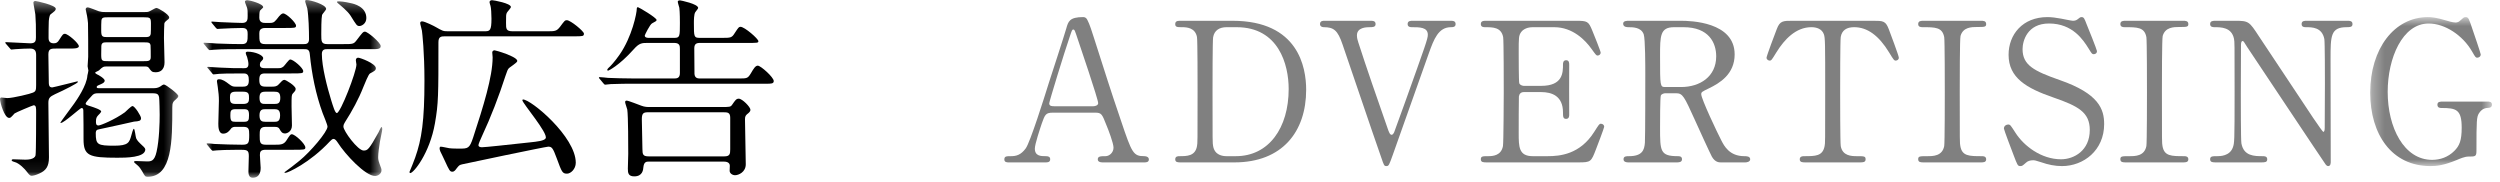 <?xml version="1.0" encoding="UTF-8"?>
<svg width="206px" height="15px" viewBox="0 0 206 15" version="1.1" xmlns="http://www.w3.org/2000/svg" xmlns:xlink="http://www.w3.org/1999/xlink">
    <!-- Generator: Sketch 42 (36781) - http://www.bohemiancoding.com/sketch -->
    <title>ttl_adver.svg</title>
    <desc>Created with Sketch.</desc>
    <defs>
        <polygon id="path-1" points="1.35525272e-20 0.434 1.35525272e-20 14.92 14.694 14.92 14.694 0.434 0 0.434"></polygon>
        <polygon id="path-3" points="15.498 0.354 0.772 0.354 0.772 15 15.498 15 15.498 0.354"></polygon>
        <polygon id="path-5" points="10.34 13.039 10.34 0.763 0.304 0.763 0.304 13.039 10.34 13.039"></polygon>
    </defs>
    <g id="Page-1" stroke="none" stroke-width="1" fill="none" fill-rule="evenodd">
        <g id="ttl_adver.svg" transform="translate(0, -1)">
            <g id="Group-3" transform="translate(0, 0.646)">
                <mask id="mask-2" fill="white">
                    <use xlink:href="#path-1"></use>
                </mask>
                <g id="Clip-2"></g>
                <path d="M11.781,5.396 C12.229,5.396 12.421,5.396 12.421,5.06 C12.421,4.9 12.421,4.147 12.405,4.084 C12.357,3.843 12.229,3.843 11.781,3.843 L8.98,3.843 C8.548,3.843 8.5,3.843 8.42,3.939 C8.34,4.02 8.34,4.1 8.34,4.804 C8.34,5.396 8.371,5.396 8.98,5.396 L11.781,5.396 Z M8.932,1.778 C8.548,1.778 8.387,1.778 8.356,2.051 C8.34,2.115 8.34,2.611 8.34,2.883 C8.34,3.411 8.451,3.411 8.932,3.411 L11.845,3.411 C12.213,3.411 12.373,3.411 12.421,3.139 C12.437,3.059 12.437,2.579 12.437,2.307 C12.437,1.811 12.373,1.778 11.845,1.778 L8.932,1.778 Z M11.925,1.346 C12.149,1.346 12.213,1.346 12.389,1.25 C12.773,1.042 12.822,1.01 12.902,1.01 C13.03,1.01 13.942,1.539 13.942,1.794 C13.942,1.891 13.878,1.938 13.67,2.099 C13.59,2.179 13.558,2.21 13.542,2.291 C13.526,2.419 13.51,3.235 13.51,3.491 C13.51,3.812 13.558,5.188 13.558,5.476 C13.558,5.62 13.558,6.308 12.822,6.308 C12.517,6.308 12.469,6.229 12.261,5.94 C12.181,5.828 12.069,5.828 11.829,5.828 L8.852,5.828 C8.5,5.828 8.468,5.86 8.163,6.148 C8.115,6.196 7.843,6.292 7.843,6.34 C7.843,6.404 7.955,6.453 8.003,6.484 C8.099,6.517 8.628,6.821 8.628,6.997 C8.628,7.125 8.515,7.205 8.292,7.301 C7.988,7.429 7.971,7.445 7.971,7.525 C7.971,7.621 8.003,7.621 8.292,7.621 L12.565,7.621 C12.805,7.621 12.966,7.621 13.19,7.493 C13.285,7.413 13.446,7.317 13.51,7.317 C13.67,7.317 14.694,8.101 14.694,8.261 C14.694,8.357 14.598,8.453 14.518,8.517 C14.246,8.741 14.198,8.837 14.198,9.222 C14.198,11.911 14.198,14.92 12.165,14.92 C11.957,14.92 11.941,14.872 11.717,14.472 C11.637,14.344 11.493,14.104 11.349,13.992 C11.076,13.768 11.045,13.735 11.045,13.688 C11.045,13.624 11.173,13.624 11.205,13.624 C11.349,13.624 11.973,13.655 12.101,13.655 C12.437,13.655 12.725,13.655 12.902,12.855 C13.125,11.878 13.157,10.438 13.157,9.814 C13.157,9.654 13.141,8.565 13.11,8.373 C13.046,8.037 12.885,8.037 12.325,8.037 L8.115,8.037 C7.795,8.037 7.699,8.085 7.539,8.277 C7.443,8.373 7.059,8.805 7.059,8.87 C7.059,8.981 7.091,8.998 7.507,9.125 C7.747,9.206 8.34,9.397 8.34,9.542 C8.34,9.59 8.132,9.83 8.083,9.862 C7.955,10.006 7.907,10.102 7.907,10.374 C7.907,10.518 7.907,10.694 8.115,10.694 C8.292,10.694 9.476,10.198 10.292,9.605 C10.388,9.526 10.804,9.093 10.917,9.093 C11.109,9.093 11.621,9.91 11.621,10.086 C11.621,10.326 11.445,10.342 11.045,10.374 C10.532,10.486 9.364,10.758 8.804,10.87 C8.132,11.014 8.052,11.03 8.019,11.046 C7.907,11.094 7.891,11.238 7.891,11.334 C7.891,12.279 8.035,12.359 9.428,12.359 C10.58,12.359 10.66,12.087 10.821,11.51 C10.853,11.382 10.965,10.966 11.029,10.966 C11.109,10.966 11.173,11.639 11.22,11.75 C11.317,11.943 11.365,12.007 11.861,12.471 C11.925,12.535 11.973,12.615 11.973,12.663 C11.973,13.351 10.341,13.351 9.668,13.351 C7.331,13.351 6.883,13.191 6.883,11.814 C6.883,11.479 6.883,9.702 6.867,9.51 C6.867,9.414 6.867,9.253 6.723,9.253 C6.595,9.253 5.282,10.486 5.01,10.486 C4.994,10.486 4.978,10.47 4.978,10.454 C4.978,10.422 5.987,9.062 6.114,8.885 C6.291,8.629 7.155,7.413 7.203,6.564 C7.219,6.5 7.283,6.229 7.283,6.164 C7.283,6.132 7.219,5.876 7.219,5.812 C7.219,5.7 7.267,5.14 7.267,5.028 C7.267,4.756 7.267,2.435 7.251,2.259 C7.235,2.115 7.203,1.778 7.171,1.65 C7.139,1.475 7.059,1.138 7.059,1.122 C7.059,1.058 7.107,0.962 7.219,0.962 C7.379,0.962 8.019,1.25 8.147,1.282 C8.371,1.346 8.468,1.346 8.644,1.346 L11.925,1.346 Z M4.642,4.355 C4.226,4.355 3.986,4.355 3.986,4.836 C3.986,5.156 4.018,6.628 4.018,6.933 C4.018,7.349 4.018,7.557 4.306,7.557 C4.386,7.557 6.339,7.061 6.355,7.061 C6.387,7.061 6.419,7.061 6.419,7.109 C6.419,7.205 5.346,7.749 4.53,8.117 C4.098,8.325 3.986,8.437 3.986,8.837 C3.986,8.949 4.034,13.271 4.034,13.319 C4.034,14.087 3.778,14.408 3.249,14.648 C2.946,14.792 2.705,14.84 2.593,14.84 C2.481,14.84 2.385,14.728 2.225,14.52 C2.049,14.28 1.585,13.799 1.2,13.703 C1.136,13.688 0.961,13.639 0.961,13.559 C0.961,13.495 1.041,13.479 1.073,13.479 C1.089,13.479 1.921,13.511 2.081,13.511 C2.209,13.511 2.865,13.511 2.929,13.143 C2.977,12.887 2.977,9.926 2.977,9.59 C2.977,9.237 2.977,9.029 2.769,9.029 C2.705,9.029 1.265,9.638 1.2,9.702 C0.897,10.038 0.864,10.07 0.753,10.07 C0.352,10.07 -0,8.773 -0,8.533 C-0,8.405 0.064,8.389 0.128,8.389 C0.208,8.389 0.512,8.437 0.593,8.437 C1.073,8.437 2.561,8.069 2.705,7.989 C2.946,7.893 2.977,7.781 2.977,7.365 L2.977,4.868 C2.977,4.452 2.769,4.355 2.465,4.355 C2.321,4.355 1.617,4.372 1.297,4.404 C1.233,4.404 1.009,4.436 0.945,4.436 C0.897,4.436 0.864,4.404 0.817,4.339 L0.496,3.971 C0.448,3.923 0.432,3.892 0.432,3.859 C0.432,3.843 0.448,3.827 0.496,3.827 C0.801,3.827 2.209,3.923 2.497,3.923 C2.929,3.923 2.961,3.715 2.961,3.427 C2.961,2.483 2.961,2.179 2.913,1.539 C2.897,1.378 2.753,0.706 2.753,0.562 C2.753,0.514 2.802,0.434 2.913,0.434 C2.977,0.434 4.594,0.77 4.594,1.074 C4.594,1.218 4.514,1.266 4.162,1.539 C4.05,1.65 4.018,2.066 4.018,2.163 C4.002,2.291 4.002,3.347 4.002,3.475 C4.002,3.571 4.002,3.923 4.418,3.923 C4.658,3.923 4.754,3.843 4.882,3.635 C5.17,3.187 5.202,3.139 5.346,3.139 C5.602,3.139 6.499,3.923 6.499,4.164 C6.499,4.244 6.419,4.292 6.291,4.324 C6.147,4.355 5.89,4.355 5.49,4.355 L4.642,4.355 Z" id="Fill-1" fill="#000000" mask="url(#mask-2)"></path>
            </g>
            <g id="Group-6" transform="translate(16, 0.646)">
                <mask id="mask-4" fill="white">
                    <use xlink:href="#path-3"></use>
                </mask>
                <g id="Clip-5"></g>
                <path d="M14.187,1.843 C14.187,2.323 13.771,2.499 13.627,2.499 C13.402,2.499 13.37,2.419 12.89,1.651 C12.665,1.282 12.025,0.77 11.834,0.61 C11.786,0.578 11.77,0.53 11.77,0.514 C11.77,0.466 11.85,0.466 11.961,0.466 C12.025,0.466 12.345,0.482 12.89,0.61 C13.146,0.658 14.187,0.898 14.187,1.843 L14.187,1.843 Z M6.583,10.39 C6.824,10.39 7.08,10.39 7.08,9.862 C7.08,9.382 6.856,9.35 6.583,9.35 L5.878,9.35 C5.606,9.35 5.383,9.382 5.383,9.862 C5.383,10.326 5.575,10.39 5.878,10.39 L6.583,10.39 Z M6.599,8.918 C6.872,8.918 7.096,8.902 7.096,8.422 C7.096,7.957 6.904,7.909 6.599,7.909 L5.878,7.909 C5.527,7.909 5.383,8.005 5.383,8.422 C5.383,8.918 5.623,8.918 5.878,8.918 L6.599,8.918 Z M3.414,9.35 C2.998,9.35 2.982,9.51 2.982,9.862 C2.982,10.342 3.079,10.39 3.414,10.39 L4.087,10.39 C4.471,10.39 4.519,10.278 4.519,9.862 C4.519,9.414 4.423,9.35 4.071,9.35 L3.414,9.35 Z M3.414,7.909 C2.998,7.909 2.95,8.101 2.95,8.357 C2.95,8.71 2.95,8.918 3.414,8.918 L4.038,8.918 C4.455,8.918 4.519,8.741 4.519,8.469 C4.519,8.117 4.519,7.909 4.038,7.909 L3.414,7.909 Z M5.894,10.806 C5.399,10.806 5.399,11.111 5.399,11.479 C5.399,12.071 5.399,12.279 5.912,12.279 L6.615,12.279 C7.096,12.279 7.367,12.279 7.591,11.943 C7.896,11.463 7.944,11.415 8.04,11.415 C8.312,11.415 9.161,12.215 9.161,12.503 C9.161,12.695 9.065,12.695 8.184,12.695 L5.894,12.695 C5.479,12.695 5.415,12.855 5.415,13.127 C5.415,13.303 5.479,14.024 5.479,14.184 C5.479,14.328 5.479,15 4.822,15 C4.471,15 4.471,14.616 4.471,14.456 C4.471,14.264 4.503,13.4 4.503,13.223 C4.503,12.695 4.359,12.695 3.671,12.695 C2.741,12.695 2.118,12.727 1.877,12.743 C1.829,12.743 1.589,12.775 1.542,12.775 C1.494,12.775 1.462,12.743 1.397,12.679 L1.093,12.311 C1.03,12.231 1.03,12.231 1.03,12.199 C1.03,12.167 1.044,12.167 1.077,12.167 C1.173,12.167 1.573,12.199 1.653,12.215 C2.421,12.247 3.174,12.279 3.942,12.279 C4.487,12.279 4.535,12.151 4.535,11.463 C4.535,10.983 4.503,10.806 4.038,10.806 L3.43,10.806 C3.303,10.806 3.126,10.806 3.014,10.983 C2.901,11.127 2.725,11.366 2.389,11.366 C1.99,11.366 1.99,10.774 1.99,10.534 C1.99,10.23 2.038,8.934 2.038,8.661 C2.038,8.245 2.006,7.989 1.942,7.509 C1.942,7.477 1.877,7.109 1.877,7.077 C1.877,6.933 1.909,6.885 2.054,6.885 C2.341,6.885 2.598,7.077 2.869,7.285 C3.126,7.493 3.253,7.493 3.397,7.493 L4.022,7.493 C4.343,7.493 4.503,7.397 4.503,6.981 C4.503,6.645 4.455,6.405 4.087,6.405 C2.741,6.405 2.261,6.421 2.07,6.437 C2.022,6.437 1.637,6.485 1.605,6.485 C1.542,6.485 1.51,6.437 1.462,6.373 L1.157,6.005 C1.093,5.941 1.077,5.925 1.077,5.908 C1.077,5.876 1.109,5.861 1.141,5.861 C1.206,5.861 1.99,5.925 2.15,5.925 C3.079,5.972 3.366,5.972 4.103,5.972 C4.247,5.972 4.471,5.972 4.471,5.636 C4.471,5.492 4.423,5.252 4.359,5.044 C4.327,4.996 4.247,4.772 4.247,4.724 C4.247,4.644 4.327,4.612 4.407,4.612 C5.046,4.612 5.686,4.916 5.686,5.14 C5.686,5.252 5.639,5.3 5.463,5.476 C5.431,5.524 5.415,5.652 5.415,5.7 C5.415,5.972 5.686,5.972 5.832,5.972 L6.888,5.972 C7.096,5.972 7.191,5.972 7.367,5.828 C7.463,5.748 7.8,5.252 7.912,5.252 C8.168,5.252 8.985,5.956 8.985,6.213 C8.985,6.405 8.889,6.405 8.008,6.405 L5.832,6.405 C5.447,6.405 5.367,6.565 5.367,6.949 C5.367,7.413 5.543,7.493 5.894,7.493 L6.439,7.493 C6.583,7.493 6.792,7.493 6.952,7.317 C7.207,7.045 7.303,6.933 7.431,6.933 C7.559,6.933 8.36,7.429 8.36,7.669 C8.36,7.797 8.345,7.829 8.12,8.069 C8.024,8.181 8.024,8.278 8.024,9.126 C8.024,9.318 8.056,10.63 8.056,10.695 C8.056,11.207 7.639,11.351 7.495,11.351 C7.239,11.351 7.16,11.207 7.032,10.983 C6.968,10.87 6.888,10.806 6.615,10.806 L5.894,10.806 Z M3.655,4.404 C2.245,4.404 1.861,4.436 1.621,4.452 C1.573,4.452 1.333,4.484 1.286,4.484 C1.238,4.484 1.206,4.452 1.141,4.388 L0.837,4.02 C0.772,3.94 0.772,3.94 0.772,3.907 C0.772,3.876 0.789,3.876 0.821,3.876 C1.125,3.876 1.589,3.924 1.877,3.94 C2.95,3.971 3.062,3.988 3.942,3.988 C4.407,3.988 4.407,3.716 4.407,3.187 C4.407,2.947 4.407,2.659 3.974,2.659 C3.606,2.659 2.614,2.691 2.166,2.723 C2.118,2.723 1.958,2.739 1.925,2.739 C1.877,2.739 1.845,2.707 1.782,2.643 L1.478,2.275 C1.413,2.195 1.413,2.195 1.413,2.163 C1.413,2.147 1.429,2.131 1.462,2.131 C1.573,2.131 2.086,2.179 2.182,2.179 C2.791,2.211 3.846,2.243 3.958,2.243 C4.407,2.243 4.407,1.955 4.407,1.635 C4.407,1.315 4.407,1.171 4.359,0.994 C4.343,0.914 4.183,0.578 4.183,0.498 C4.183,0.386 4.311,0.37 4.391,0.37 C4.551,0.37 5.686,0.658 5.686,0.947 C5.686,1.01 5.431,1.186 5.415,1.251 C5.367,1.379 5.367,1.651 5.367,1.811 C5.367,2.243 5.72,2.243 5.864,2.243 L6.215,2.243 C6.423,2.243 6.567,2.243 6.792,1.955 C7.112,1.523 7.239,1.459 7.335,1.459 C7.607,1.459 8.393,2.227 8.393,2.467 C8.393,2.659 8.296,2.659 7.479,2.659 L5.864,2.659 C5.399,2.659 5.367,2.915 5.367,3.123 C5.367,3.78 5.367,3.988 5.848,3.988 L9.033,3.988 C9.193,3.988 9.464,3.988 9.464,3.588 C9.464,2.867 9.432,1.667 9.32,1.042 C9.305,0.947 9.145,0.546 9.145,0.45 C9.145,0.37 9.193,0.354 9.273,0.354 C9.56,0.354 10.873,0.722 10.873,1.091 C10.873,1.186 10.553,1.507 10.537,1.587 C10.473,1.859 10.473,2.867 10.473,3.187 C10.473,3.763 10.473,3.988 10.97,3.988 L12.313,3.988 C13.066,3.988 13.146,3.988 13.386,3.668 C13.867,3.043 13.915,2.963 14.075,2.963 C14.299,2.963 15.371,3.876 15.371,4.148 C15.371,4.404 15.114,4.404 14.618,4.404 L10.954,4.404 C10.793,4.404 10.521,4.404 10.521,4.804 C10.521,5.844 10.954,7.525 11.29,8.614 C11.45,9.126 11.61,9.67 11.754,9.67 C12.057,9.67 13.37,6.277 13.37,5.668 C13.37,5.62 13.322,5.396 13.322,5.316 C13.322,5.188 13.402,5.108 13.514,5.108 C13.675,5.108 14.97,5.588 14.97,5.972 C14.97,6.149 14.858,6.213 14.491,6.405 C14.363,6.468 14.059,7.237 13.947,7.509 C13.546,8.533 13.018,9.494 12.425,10.422 C12.361,10.518 12.297,10.646 12.297,10.79 C12.297,11.142 13.482,12.759 13.963,12.759 C14.299,12.759 14.411,12.663 15.194,11.255 C15.227,11.191 15.386,10.822 15.435,10.822 C15.482,10.822 15.498,10.919 15.498,10.998 C15.498,11.158 15.322,11.863 15.307,12.023 C15.242,12.439 15.162,12.983 15.162,13.303 C15.162,13.544 15.194,13.639 15.402,14.2 C15.435,14.28 15.435,14.328 15.435,14.392 C15.435,14.664 15.146,14.856 14.906,14.856 C14.107,14.856 12.457,13.095 11.818,12.087 C11.722,11.943 11.61,11.799 11.482,11.799 C11.386,11.799 11.29,11.895 11.194,11.991 C9.512,13.8 7.688,14.6 7.527,14.6 C7.511,14.6 7.447,14.6 7.431,14.552 C7.72,14.344 8.345,13.88 8.665,13.608 C9.592,12.855 10.986,11.207 10.986,10.79 C10.986,10.63 10.649,9.846 10.585,9.67 C10.024,8.134 9.688,6.468 9.528,4.82 C9.496,4.404 9.289,4.404 9.049,4.404 L3.655,4.404 Z" id="Fill-4" fill="#000000" mask="url(#mask-4)"></path>
            </g>
            <path d="M43.042,9.259 C43.042,9.227 43.074,9.195 43.09,9.195 C43.762,9.195 47.444,12.268 47.444,14.413 C47.444,14.926 47.028,15.309 46.724,15.309 C46.339,15.309 46.292,15.181 45.875,14.045 C45.555,13.165 45.459,13.085 45.171,13.085 C44.979,13.085 38.176,14.509 38.08,14.541 C37.84,14.605 37.84,14.605 37.6,14.909 C37.536,15.005 37.424,15.149 37.28,15.149 C37.072,15.149 37.023,15.053 36.655,14.253 C36.56,14.029 36.383,13.693 36.287,13.485 C36.239,13.373 36.223,13.293 36.223,13.213 C36.223,13.165 36.239,13.085 36.319,13.085 C36.431,13.085 36.912,13.197 37.023,13.213 C37.264,13.245 37.712,13.245 37.856,13.245 C38.56,13.245 38.688,13.245 38.992,12.316 C39.825,9.771 40.593,7.322 40.593,5.721 C40.593,5.657 40.561,5.385 40.561,5.321 C40.561,5.209 40.657,5.145 40.753,5.145 C40.833,5.145 42.626,5.657 42.626,6.026 C42.626,6.17 41.986,6.538 41.906,6.65 C41.841,6.73 41.777,6.858 41.649,7.258 C41.121,8.891 40.449,10.652 39.713,12.22 C39.617,12.428 39.424,12.861 39.424,12.956 C39.424,13.116 39.617,13.133 39.713,13.133 C39.953,13.133 41.762,12.941 43.65,12.733 C44.274,12.668 44.851,12.604 44.963,12.396 C45.187,11.98 43.042,9.499 43.042,9.259 L43.042,9.259 Z M45.059,3.577 C45.731,3.577 45.859,3.577 46.147,3.209 C46.516,2.712 46.547,2.664 46.708,2.664 C47.012,2.664 48.116,3.577 48.116,3.769 C48.116,3.993 48.02,3.993 47.268,3.993 L36.688,3.993 C36.383,3.993 36.127,3.993 36.127,4.473 C36.127,8.891 36.127,9.515 35.839,11.164 C35.407,13.629 34.079,15.261 33.806,15.261 C33.758,15.261 33.742,15.214 33.742,15.165 C33.838,14.941 34.11,14.285 34.207,13.997 C34.75,12.476 34.975,10.94 34.975,7.658 C34.975,5.289 34.799,3.769 34.767,3.529 C34.75,3.417 34.623,2.985 34.623,2.905 C34.623,2.792 34.703,2.76 34.783,2.76 C35.007,2.76 35.823,3.176 35.871,3.209 C36.463,3.545 36.511,3.577 36.896,3.577 L39.953,3.577 C40.369,3.577 40.497,3.513 40.497,2.536 C40.497,2.136 40.465,1.64 40.417,1.48 C40.401,1.432 40.337,1.24 40.337,1.176 C40.337,1.064 40.449,1.016 40.545,1.016 C40.673,1.016 42.098,1.272 42.098,1.576 C42.098,1.672 41.793,1.976 41.762,2.056 C41.697,2.2 41.697,2.264 41.697,2.888 C41.697,3.369 41.697,3.577 42.242,3.577 L45.059,3.577 Z" id="Fill-7" fill="#000000"></path>
            <path d="M59.69,13.885 C60.138,13.885 60.17,13.677 60.17,13.309 L60.17,10.699 C60.17,10.267 59.946,10.251 59.626,10.251 L53.384,10.251 C53.016,10.251 52.887,10.347 52.887,10.812 C52.887,11.196 52.936,12.925 52.936,13.277 C52.936,13.725 52.983,13.885 53.448,13.885 L59.69,13.885 Z M59.386,9.819 C60.122,9.819 60.202,9.819 60.331,9.627 C60.586,9.259 60.667,9.131 60.875,9.131 C61.163,9.131 61.835,9.819 61.835,10.043 C61.835,10.123 61.803,10.203 61.675,10.316 C61.467,10.475 61.387,10.555 61.387,10.812 C61.387,11.34 61.451,13.949 61.451,14.541 C61.451,15.181 60.858,15.438 60.57,15.438 C60.362,15.438 60.122,15.294 60.122,15.07 C60.122,15.005 60.138,14.717 60.138,14.653 C60.138,14.525 60.058,14.317 59.658,14.317 L53.448,14.317 C53.288,14.317 53.064,14.317 53.016,14.765 C53,14.989 52.951,15.533 52.263,15.533 C51.767,15.533 51.735,15.245 51.735,14.893 C51.735,14.717 51.767,13.869 51.767,13.677 C51.767,13.085 51.767,10.555 51.687,10.027 C51.671,9.931 51.511,9.515 51.511,9.419 C51.511,9.339 51.543,9.291 51.639,9.291 C51.783,9.291 52.695,9.659 52.839,9.707 C53.128,9.819 53.352,9.819 53.56,9.819 L59.386,9.819 Z M53.368,4.537 C52.903,4.537 52.679,4.537 52.215,5.065 C50.999,6.426 50.134,6.826 50.102,6.826 C50.07,6.826 50.038,6.794 50.038,6.762 C50.038,6.698 50.118,6.618 50.134,6.602 C50.294,6.474 50.679,6.042 51.047,5.513 C52.087,4.025 52.471,2.072 52.471,1.72 C52.471,1.64 52.503,1.592 52.567,1.592 C52.631,1.592 54.104,2.456 54.104,2.648 C54.104,2.728 54.008,2.777 53.736,2.921 C53.56,3.001 53.128,3.881 53.128,3.929 C53.128,4.121 53.384,4.121 53.48,4.121 L55.561,4.121 C56.024,4.121 56.024,3.993 56.024,2.888 C56.024,2.777 56.024,1.992 55.977,1.64 C55.961,1.576 55.849,1.224 55.849,1.144 C55.849,1.031 55.993,1.031 56.041,1.031 C56.073,1.031 57.529,1.32 57.529,1.656 C57.529,1.72 57.321,1.944 57.289,2.008 C57.177,2.184 57.177,2.68 57.177,2.905 C57.177,4.025 57.177,4.121 57.673,4.121 L59.434,4.121 C60.234,4.121 60.298,4.121 60.555,3.705 C60.843,3.273 60.875,3.209 61.019,3.209 C61.355,3.209 62.491,4.201 62.491,4.393 C62.491,4.537 62.395,4.537 61.579,4.537 L57.673,4.537 C57.369,4.537 57.209,4.633 57.209,4.985 C57.209,5.114 57.225,6.986 57.225,7.098 C57.257,7.467 57.529,7.467 57.721,7.467 L60.843,7.467 C61.547,7.467 61.611,7.467 61.867,7.05 C62.107,6.634 62.251,6.41 62.443,6.41 C62.684,6.41 63.756,7.37 63.756,7.675 C63.756,7.899 63.548,7.899 63.148,7.899 L52.215,7.899 C51.767,7.899 50.967,7.899 50.326,7.93 C50.278,7.93 49.894,7.978 49.862,7.978 C49.814,7.978 49.782,7.93 49.718,7.866 L49.414,7.498 C49.35,7.434 49.35,7.418 49.35,7.402 C49.35,7.37 49.382,7.354 49.398,7.354 C49.494,7.354 49.99,7.402 50.102,7.418 C50.566,7.434 51.399,7.467 52.295,7.467 L55.528,7.467 C55.769,7.467 56.024,7.45 56.024,7.018 L56.024,5.05 C56.024,4.809 56.024,4.537 55.561,4.537 L53.368,4.537 Z" id="Fill-9" fill="#000000"></path>
            <path d="M90.089,9.755 C90.265,9.755 90.489,9.675 90.489,9.499 C90.489,9.163 88.968,4.713 88.68,3.849 C88.585,3.577 88.552,3.433 88.441,3.433 C88.344,3.433 88.328,3.481 88.152,4.009 C87.704,5.305 86.456,9.371 86.456,9.515 C86.456,9.755 86.696,9.755 86.904,9.755 L90.089,9.755 Z M90.841,14.381 C90.665,14.381 90.457,14.333 90.457,14.125 C90.457,13.869 90.714,13.869 91.097,13.869 C91.401,13.869 91.754,13.581 91.754,13.165 C91.754,12.812 91.338,11.708 91.161,11.292 C90.809,10.395 90.761,10.283 90.233,10.283 L86.76,10.283 C86.168,10.283 86.104,10.443 85.847,11.164 C85.703,11.596 85.271,12.877 85.271,13.245 C85.271,13.869 85.783,13.869 86.168,13.869 C86.36,13.869 86.536,13.901 86.536,14.125 C86.536,14.381 86.296,14.381 86.168,14.381 L83.094,14.381 C82.966,14.381 82.758,14.365 82.758,14.141 C82.758,13.869 82.934,13.869 83.302,13.869 C83.735,13.869 84.119,13.773 84.519,13.229 C84.887,12.733 86.071,8.971 86.423,7.834 C86.631,7.194 87.656,4.057 87.864,3.337 C88.024,2.776 88.12,2.408 89.257,2.408 C89.449,2.408 89.545,2.52 89.609,2.664 C89.753,2.904 90.025,3.736 90.137,4.105 C91.257,7.578 91.354,7.963 92.362,10.923 C93.275,13.645 93.386,13.869 94.299,13.869 C94.507,13.869 94.667,13.965 94.667,14.141 C94.667,14.381 94.411,14.381 94.299,14.381 L90.841,14.381 Z" id="Fill-11" fill="#808080"></path>
            <path d="M101.065,3.241 C100.489,3.241 100.057,3.497 99.961,4.074 C99.913,4.345 99.913,7.787 99.913,8.507 C99.913,12.765 99.913,12.781 99.961,13.037 C100.089,13.789 100.745,13.869 101.065,13.869 L101.834,13.869 C104.555,13.869 106.187,11.533 106.187,8.331 C106.187,6.314 105.355,3.241 101.898,3.241 L101.065,3.241 Z M101.561,2.713 C106.987,2.713 107.628,6.554 107.628,8.395 C107.628,11.853 105.659,14.382 101.705,14.382 L97.304,14.382 C97.064,14.382 96.839,14.382 96.839,14.125 C96.839,13.869 97.08,13.869 97.175,13.869 C97.8,13.869 98.488,13.869 98.632,13.037 C98.68,12.781 98.68,12.765 98.68,8.507 C98.68,7.755 98.68,4.329 98.632,4.057 C98.488,3.289 97.8,3.241 97.416,3.241 C97.016,3.241 96.839,3.241 96.839,2.985 C96.839,2.713 97.064,2.713 97.304,2.713 L101.561,2.713 Z" id="Fill-13" fill="#808080"></path>
            <path d="M112.931,2.712 C113.107,2.712 113.348,2.712 113.348,2.984 C113.348,3.24 113.107,3.24 112.851,3.24 C112.595,3.24 111.811,3.256 111.811,3.913 C111.811,4.105 111.859,4.313 111.923,4.489 C112.563,6.49 113.507,9.195 114.324,11.532 C114.452,11.916 114.532,12.108 114.676,12.108 C114.772,12.108 114.868,11.932 114.884,11.884 C114.9,11.852 115.716,9.579 115.796,9.371 C117.461,4.713 117.653,4.201 117.653,3.865 C117.653,3.24 116.981,3.24 116.325,3.24 C116.244,3.24 115.989,3.24 115.989,2.984 C115.989,2.712 116.228,2.712 116.421,2.712 L119.526,2.712 C119.702,2.712 119.942,2.712 119.942,2.984 C119.942,3.24 119.702,3.24 119.558,3.24 C118.517,3.24 118.149,4.249 117.749,5.353 C116.917,7.69 115.588,11.436 114.756,13.789 C114.468,14.589 114.436,14.685 114.243,14.685 C114.052,14.685 114.035,14.621 113.827,14.013 C112.915,11.42 111.523,7.258 110.626,4.665 C110.226,3.481 109.89,3.24 109.074,3.24 C108.913,3.24 108.769,3.16 108.769,2.984 C108.769,2.712 109.01,2.712 109.138,2.712 L112.931,2.712 Z" id="Fill-15" fill="#808080"></path>
            <path d="M127.526,13.869 C128.534,13.869 130.183,13.725 131.352,11.884 C131.752,11.26 131.784,11.196 131.912,11.196 C132.04,11.196 132.184,11.276 132.184,11.452 C132.184,11.532 131.608,13.053 131.512,13.293 C131.111,14.333 131.095,14.381 130.055,14.381 L122.516,14.381 C122.244,14.381 122.02,14.381 122.02,14.125 C122.02,13.869 122.18,13.869 122.628,13.869 C123.012,13.869 123.7,13.821 123.844,13.036 C123.893,12.765 123.909,9.083 123.909,8.619 C123.909,7.978 123.909,4.345 123.86,4.057 C123.7,3.241 123.012,3.241 122.372,3.241 C122.26,3.241 122.02,3.241 122.02,2.985 C122.02,2.712 122.244,2.712 122.516,2.712 L129.815,2.712 C130.807,2.712 130.887,2.744 131.208,3.529 C131.303,3.753 131.896,5.225 131.896,5.338 C131.896,5.466 131.784,5.577 131.64,5.577 C131.544,5.577 131.512,5.546 131.144,5.034 C130.647,4.329 129.607,3.241 128.07,3.241 L126.294,3.241 C125.669,3.241 125.397,3.561 125.333,3.657 C125.141,3.945 125.141,4.089 125.141,5.353 C125.141,5.562 125.141,7.739 125.189,7.867 C125.285,8.058 125.525,8.075 125.573,8.075 L126.982,8.075 C128.791,8.075 128.791,6.986 128.791,6.282 C128.791,6.234 128.791,5.962 129.047,5.962 C129.319,5.962 129.303,6.234 129.303,6.362 C129.287,6.954 129.303,9.819 129.303,10.46 C129.303,10.54 129.303,10.796 129.047,10.796 C128.791,10.796 128.791,10.588 128.791,10.267 C128.791,8.907 127.878,8.587 126.982,8.587 L125.573,8.587 C125.301,8.587 125.189,8.747 125.157,8.955 C125.141,9.083 125.141,11.724 125.141,11.964 C125.141,13.085 125.141,13.869 126.294,13.869 L127.526,13.869 Z" id="Fill-17" fill="#808080"></path>
            <path d="M137.941,3.241 C136.789,3.241 136.789,3.961 136.789,5.61 C136.789,8.123 136.789,8.171 137.221,8.171 L138.518,8.171 C140.086,8.171 141.415,7.307 141.415,5.642 C141.415,4.522 140.806,3.241 138.726,3.241 L137.941,3.241 Z M138.518,2.713 C139.286,2.713 142.935,2.793 142.935,5.482 C142.935,7.115 141.703,7.851 140.806,8.283 C140.246,8.555 140.182,8.587 140.182,8.763 C140.182,9.148 141.526,11.981 141.847,12.589 C142.071,13.021 142.503,13.869 143.735,13.869 C143.896,13.869 144.216,13.869 144.216,14.125 C144.216,14.349 143.896,14.382 143.816,14.382 L141.815,14.382 C141.655,14.382 141.335,14.382 141.063,13.917 C140.966,13.758 139.83,11.276 139.654,10.876 C138.774,8.939 138.662,8.683 138.101,8.683 L137.221,8.683 C137.109,8.683 136.901,8.747 136.853,8.875 C136.789,9.035 136.789,11.148 136.789,11.516 C136.789,13.453 136.789,13.869 138.261,13.869 C138.374,13.869 138.597,13.869 138.597,14.125 C138.597,14.382 138.309,14.382 138.133,14.382 L134.18,14.382 C134.02,14.382 133.779,14.349 133.779,14.125 C133.779,13.869 134.003,13.869 134.228,13.869 C135.332,13.869 135.492,13.357 135.54,12.765 C135.572,12.221 135.572,7.819 135.572,7.067 C135.572,6.474 135.572,4.234 135.444,3.833 C135.236,3.241 134.548,3.241 134.18,3.241 C134.084,3.241 133.748,3.241 133.748,2.953 C133.748,2.713 134.036,2.713 134.228,2.713 L138.518,2.713 Z" id="Fill-19" fill="#808080"></path>
            <path d="M154.318,2.712 C155.182,2.712 155.374,2.712 155.647,3.433 C155.775,3.785 156.463,5.593 156.463,5.754 C156.463,5.929 156.303,5.994 156.207,5.994 C156.079,5.994 156.03,5.929 155.662,5.321 C154.814,3.929 153.87,3.24 152.781,3.24 C152.157,3.24 151.773,3.497 151.677,4.041 C151.629,4.329 151.629,7.946 151.629,8.619 C151.629,9.067 151.629,12.764 151.677,13.036 C151.821,13.853 152.573,13.869 153.006,13.869 C153.598,13.869 153.726,13.869 153.726,14.125 C153.726,14.381 153.502,14.381 153.245,14.381 L148.764,14.381 C148.54,14.381 148.299,14.381 148.299,14.125 C148.299,13.869 148.556,13.869 148.651,13.869 C149.596,13.869 150.188,13.869 150.348,13.036 C150.396,12.78 150.396,12.764 150.396,8.506 C150.396,4.553 150.396,4.121 150.284,3.816 C150.124,3.384 149.692,3.24 149.26,3.24 C147.979,3.24 147.035,4.249 146.379,5.305 C145.995,5.929 145.963,5.994 145.818,5.994 C145.707,5.994 145.562,5.898 145.562,5.754 C145.562,5.626 146.283,3.705 146.411,3.384 C146.667,2.712 146.923,2.712 147.723,2.712 L154.318,2.712 Z" id="Fill-21" fill="#808080"></path>
            <path d="M158.506,14.381 C158.298,14.381 158.058,14.381 158.058,14.125 C158.058,13.869 158.186,13.869 158.81,13.869 C159.274,13.869 160.043,13.869 160.203,13.036 C160.251,12.764 160.251,9.083 160.251,8.619 C160.251,7.963 160.251,4.345 160.203,4.057 C160.043,3.24 159.466,3.24 158.41,3.24 C158.314,3.24 158.058,3.24 158.058,2.985 C158.058,2.712 158.298,2.712 158.522,2.712 L163.228,2.712 C163.42,2.712 163.66,2.712 163.66,2.985 C163.66,3.224 163.516,3.224 162.923,3.224 C162.444,3.224 161.755,3.24 161.547,3.961 C161.483,4.185 161.483,7.786 161.483,8.523 C161.483,12.764 161.483,12.78 161.531,13.036 C161.675,13.869 162.252,13.869 163.324,13.869 C163.404,13.869 163.66,13.869 163.66,14.125 C163.66,14.381 163.42,14.381 163.228,14.381 L158.506,14.381 Z" id="Fill-23" fill="#808080"></path>
            <path d="M165.923,13.789 C165.811,13.501 165.123,11.692 165.123,11.596 C165.123,11.356 165.331,11.26 165.475,11.26 C165.651,11.26 165.683,11.34 166.068,11.932 C166.772,13.037 168.212,14.125 169.829,14.125 C170.901,14.125 172.198,13.405 172.198,11.708 C172.198,10.251 171.237,9.739 169.205,9.035 C166.98,8.267 165.507,7.418 165.507,5.514 C165.507,3.849 166.659,2.409 168.708,2.409 C169.028,2.409 169.429,2.456 169.845,2.537 C170.021,2.568 170.693,2.712 170.805,2.712 C170.949,2.712 171.061,2.681 171.157,2.617 C171.381,2.44 171.413,2.409 171.526,2.409 C171.717,2.409 171.766,2.553 171.925,2.969 C172.038,3.225 172.79,5.114 172.79,5.209 C172.79,5.418 172.614,5.466 172.518,5.466 C172.39,5.466 172.358,5.418 172.102,5.001 C171.67,4.313 170.805,2.936 168.837,2.936 C167.044,2.936 166.659,4.377 166.659,5.05 C166.659,6.378 167.62,6.858 169.717,7.595 C172.95,8.715 173.382,9.996 173.382,11.228 C173.382,13.389 171.686,14.685 169.909,14.685 C169.333,14.685 168.773,14.573 168.18,14.365 C167.748,14.221 167.636,14.205 167.54,14.205 C167.284,14.205 167.076,14.269 166.932,14.414 C166.659,14.653 166.628,14.685 166.467,14.685 C166.259,14.685 166.227,14.589 165.923,13.789" id="Fill-25" fill="#808080"></path>
            <path d="M175.165,14.381 C174.957,14.381 174.717,14.381 174.717,14.125 C174.717,13.869 174.845,13.869 175.469,13.869 C175.933,13.869 176.702,13.869 176.862,13.036 C176.91,12.764 176.91,9.083 176.91,8.619 C176.91,7.963 176.91,4.345 176.862,4.057 C176.702,3.24 176.125,3.24 175.069,3.24 C174.973,3.24 174.717,3.24 174.717,2.985 C174.717,2.712 174.957,2.712 175.181,2.712 L179.887,2.712 C180.079,2.712 180.319,2.712 180.319,2.985 C180.319,3.224 180.175,3.224 179.582,3.224 C179.103,3.224 178.414,3.24 178.206,3.961 C178.142,4.185 178.142,7.786 178.142,8.523 C178.142,12.764 178.142,12.78 178.19,13.036 C178.334,13.869 178.911,13.869 179.983,13.869 C180.063,13.869 180.319,13.869 180.319,14.125 C180.319,14.381 180.079,14.381 179.887,14.381 L175.165,14.381 Z" id="Fill-27" fill="#808080"></path>
            <path d="M182.594,14.381 C182.354,14.381 182.114,14.381 182.114,14.125 C182.114,13.869 182.306,13.869 182.706,13.869 C182.914,13.869 183.73,13.869 183.987,13.149 C184.115,12.78 184.131,12.764 184.131,8.523 C184.131,4.489 184.131,4.473 184.082,4.201 C183.89,3.24 183.01,3.24 182.466,3.24 C182.37,3.24 182.114,3.24 182.114,2.985 C182.114,2.712 182.354,2.712 182.594,2.712 L184.146,2.712 C185.299,2.712 185.331,2.76 186.147,4.009 C187.124,5.482 188.692,7.834 189.669,9.307 C189.877,9.627 191.349,11.868 191.446,11.868 C191.51,11.868 191.557,11.756 191.557,11.548 C191.557,11.1 191.573,8.475 191.573,7.914 C191.573,7.338 191.573,4.505 191.526,4.217 C191.333,3.24 190.517,3.24 189.989,3.24 C189.893,3.24 189.653,3.24 189.653,2.985 C189.653,2.712 189.877,2.712 190.101,2.712 L193.43,2.712 C193.606,2.712 193.846,2.712 193.846,2.985 C193.846,3.24 193.622,3.24 193.366,3.24 C192.038,3.24 192.038,3.961 192.038,5.881 C192.038,7.082 192.053,13.005 192.053,14.333 C192.053,14.413 192.053,14.685 191.845,14.685 C191.749,14.685 191.67,14.605 191.637,14.557 C191.541,14.445 185.267,5.017 185.187,4.905 C184.899,4.441 184.867,4.377 184.787,4.377 C184.707,4.377 184.658,4.505 184.658,4.681 C184.658,5.257 184.643,8.043 184.643,8.683 C184.643,9.323 184.643,12.508 184.691,12.812 C184.883,13.869 185.763,13.869 186.451,13.869 C186.579,13.869 186.82,13.869 186.82,14.125 C186.82,14.381 186.612,14.381 186.307,14.381 L182.594,14.381 Z" id="Fill-29" fill="#808080"></path>
            <g id="Group-33" transform="translate(195, 1.646)">
                <mask id="mask-6" fill="white">
                    <use xlink:href="#path-5"></use>
                </mask>
                <g id="Clip-32"></g>
                <path d="M9.972,7.725 C10.1,7.725 10.34,7.725 10.34,7.981 C10.34,8.125 10.244,8.237 10.068,8.237 C9.844,8.253 9.54,8.269 9.268,8.685 C9.076,8.99 9.06,9.262 9.06,11.727 C9.06,12.255 8.996,12.255 8.388,12.255 C8.099,12.255 7.683,12.431 7.427,12.543 C6.339,12.992 5.763,13.039 5.266,13.039 C2.081,13.039 0.304,10.43 0.304,6.989 C0.304,3.371 2.289,0.763 5.058,0.763 C5.362,0.763 5.746,0.794 6.595,1.051 C7.107,1.21 7.235,1.195 7.347,1.21 C7.475,1.195 7.587,1.179 7.715,1.051 C7.972,0.827 8.019,0.763 8.163,0.763 C8.404,0.763 8.435,0.874 8.756,1.835 C8.852,2.107 9.412,3.756 9.412,3.836 C9.412,4.028 9.236,4.108 9.124,4.108 C8.996,4.108 8.964,4.06 8.708,3.612 C7.939,2.267 6.467,1.29 5.122,1.29 C2.961,1.29 1.745,4.14 1.745,6.925 C1.745,9.87 3.089,12.527 5.41,12.527 C6.067,12.527 6.723,12.303 7.235,11.791 C7.667,11.359 7.843,10.927 7.843,9.87 C7.843,8.366 7.379,8.253 6.179,8.253 C6.083,8.253 5.843,8.253 5.843,7.981 C5.843,7.725 6.083,7.725 6.275,7.725 L9.972,7.725 Z" id="Fill-31" fill="#808080" mask="url(#mask-6)"></path>
            </g>
        </g>
    </g>
</svg>